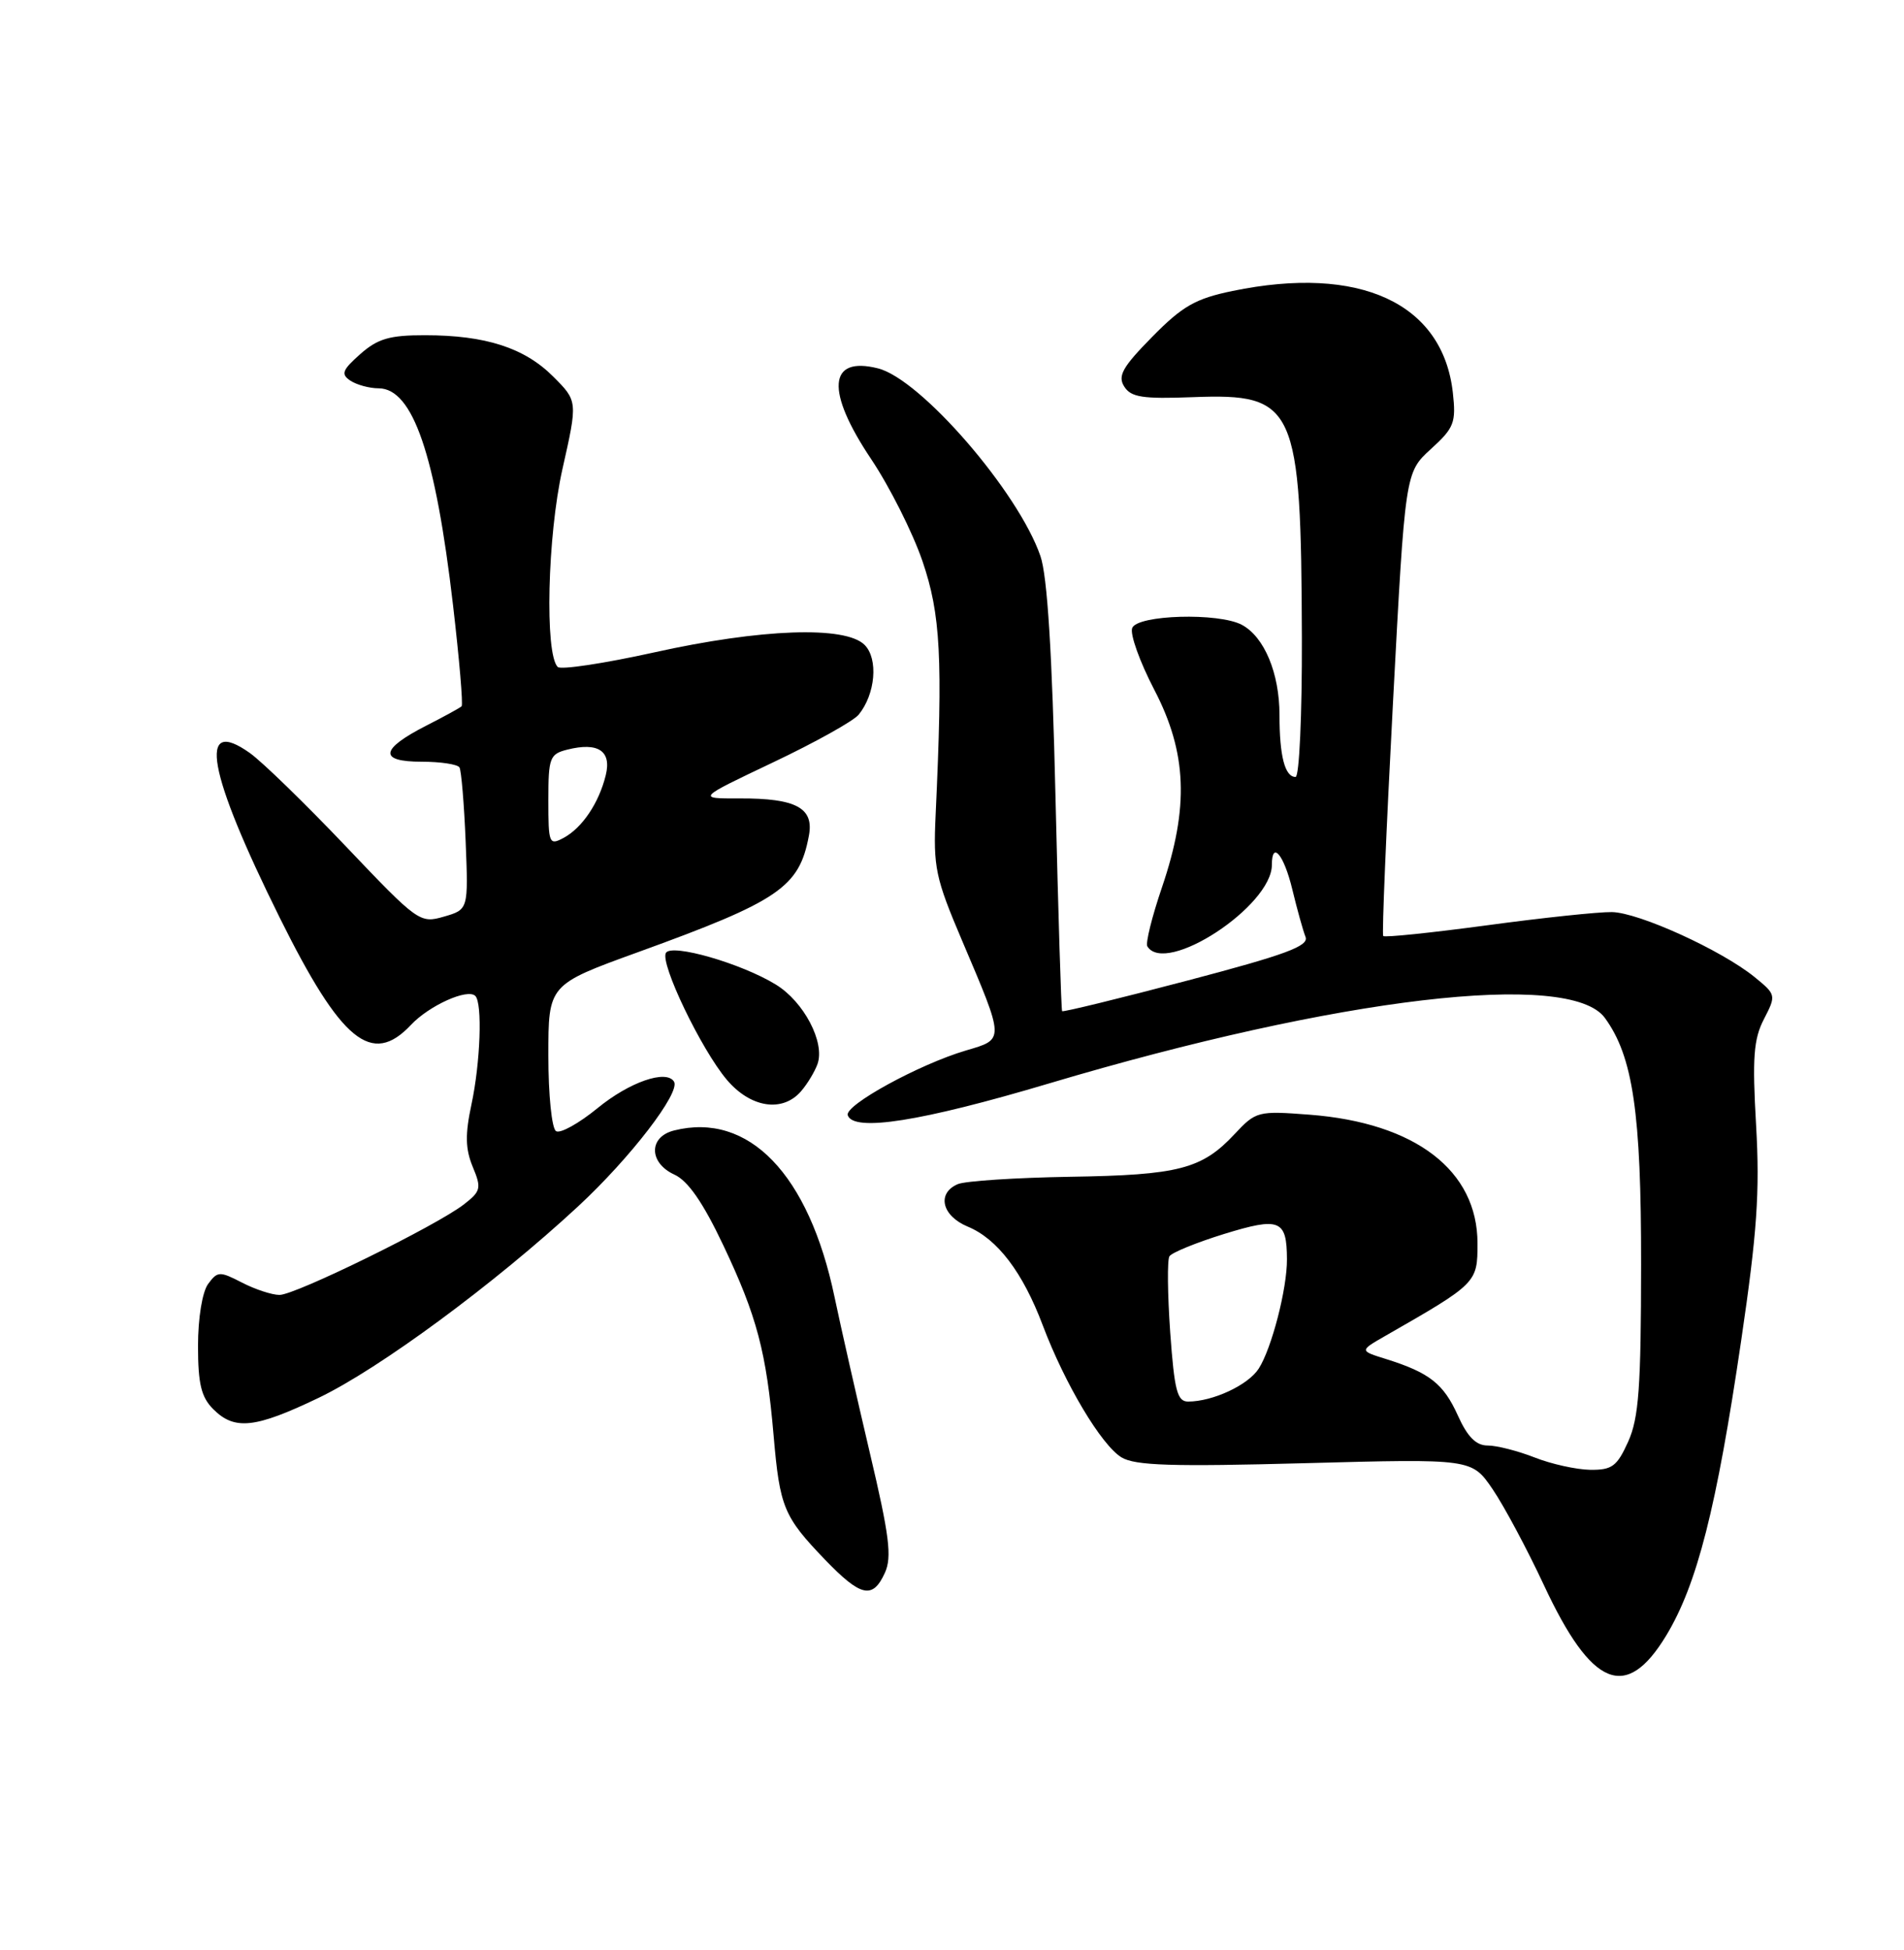 <?xml version="1.0" encoding="UTF-8" standalone="no"?>
<!DOCTYPE svg PUBLIC "-//W3C//DTD SVG 1.1//EN" "http://www.w3.org/Graphics/SVG/1.1/DTD/svg11.dtd" >
<svg xmlns="http://www.w3.org/2000/svg" xmlns:xlink="http://www.w3.org/1999/xlink" version="1.1" viewBox="0 0 250 256">
 <g >
 <path fill="currentColor"
d=" M 218.77 214.73 C 222.83 208.03 225.39 197.97 228.62 176.00 C 230.71 161.82 231.08 156.46 230.58 147.74 C 230.07 138.85 230.25 136.42 231.61 133.79 C 233.23 130.65 233.21 130.58 230.38 128.27 C 226.03 124.74 215.19 119.80 211.64 119.74 C 209.91 119.71 202.52 120.49 195.22 121.48 C 187.91 122.46 181.79 123.10 181.62 122.88 C 181.44 122.67 182.02 108.90 182.90 92.27 C 184.50 62.04 184.50 62.04 187.87 58.96 C 190.94 56.17 191.20 55.49 190.76 51.53 C 189.43 39.78 178.52 34.75 161.83 38.20 C 156.98 39.20 155.26 40.18 151.29 44.22 C 147.39 48.18 146.73 49.35 147.61 50.74 C 148.50 52.16 150.02 52.39 156.63 52.14 C 170.12 51.63 170.84 53.22 170.94 83.75 C 170.97 93.84 170.60 102.00 170.11 102.00 C 168.71 102.00 168.00 99.27 168.00 93.87 C 168.00 88.38 166.01 83.61 163.06 82.03 C 160.01 80.40 149.32 80.71 148.66 82.45 C 148.35 83.25 149.65 86.88 151.55 90.53 C 155.87 98.82 156.15 105.97 152.57 116.49 C 151.26 120.34 150.39 123.83 150.65 124.24 C 153.04 128.11 167.00 118.96 167.00 113.54 C 167.00 110.31 168.58 112.20 169.68 116.75 C 170.31 119.36 171.09 122.17 171.42 123.00 C 171.89 124.20 168.81 125.34 155.84 128.75 C 146.95 131.09 139.58 132.89 139.46 132.75 C 139.34 132.61 138.95 119.98 138.59 104.68 C 138.15 85.74 137.52 75.62 136.61 73.00 C 133.71 64.57 120.89 49.76 115.28 48.36 C 108.73 46.71 108.39 51.33 114.39 60.28 C 116.80 63.88 119.83 69.90 121.12 73.66 C 123.51 80.66 123.81 86.33 122.85 107.00 C 122.53 113.86 122.82 115.26 126.33 123.50 C 131.94 136.70 131.93 136.41 126.83 137.91 C 120.70 139.72 110.87 145.10 111.31 146.41 C 112.07 148.64 120.97 147.23 137.76 142.23 C 175.74 130.92 206.12 127.34 210.72 133.63 C 214.41 138.68 215.50 146.07 215.48 166.00 C 215.47 182.11 215.18 186.15 213.79 189.25 C 212.32 192.51 211.67 192.99 208.80 192.96 C 206.99 192.93 203.70 192.21 201.50 191.34 C 199.30 190.48 196.53 189.77 195.35 189.77 C 193.82 189.78 192.69 188.65 191.42 185.83 C 189.54 181.66 187.70 180.21 182.00 178.42 C 178.50 177.33 178.50 177.33 181.84 175.41 C 193.93 168.49 194.00 168.42 194.00 163.24 C 194.00 153.66 185.85 147.41 171.96 146.34 C 165.16 145.82 164.91 145.89 162.11 148.88 C 157.82 153.48 154.76 154.27 140.50 154.49 C 133.35 154.61 126.71 155.04 125.75 155.46 C 122.97 156.66 123.67 159.62 127.06 161.03 C 130.96 162.64 134.29 167.02 136.92 174.00 C 139.83 181.70 144.61 189.72 147.26 191.33 C 149.05 192.41 153.90 192.56 171.38 192.09 C 193.25 191.50 193.25 191.50 195.98 195.50 C 197.48 197.70 200.51 203.37 202.72 208.10 C 208.99 221.54 213.51 223.41 218.77 214.73 Z  M 116.19 206.48 C 117.13 204.41 116.78 201.59 114.21 190.73 C 112.50 183.45 110.41 174.25 109.58 170.29 C 106.21 154.15 98.31 145.95 88.51 148.41 C 85.14 149.25 85.18 152.67 88.56 154.21 C 90.33 155.02 92.31 157.87 94.95 163.44 C 99.39 172.80 100.63 177.48 101.58 188.50 C 102.39 197.88 102.90 199.11 108.32 204.75 C 113.04 209.65 114.59 209.99 116.19 206.48 Z  M 41.84 183.51 C 49.81 179.69 64.96 168.52 75.88 158.40 C 82.74 152.05 89.38 143.42 88.50 142.00 C 87.49 140.37 82.65 142.05 78.46 145.48 C 76.01 147.48 73.56 148.85 73.01 148.50 C 72.45 148.16 72.00 143.74 72.00 138.58 C 72.00 129.27 72.00 129.27 83.75 125.01 C 102.32 118.28 104.94 116.49 106.21 109.71 C 106.90 106.07 104.53 104.79 97.13 104.82 C 91.50 104.84 91.50 104.84 101.50 100.09 C 107.00 97.48 112.06 94.66 112.74 93.83 C 114.95 91.13 115.35 86.49 113.52 84.66 C 111.00 82.14 99.93 82.53 85.89 85.65 C 79.33 87.10 73.63 87.96 73.23 87.56 C 71.51 85.85 71.88 70.35 73.85 61.58 C 75.86 52.66 75.86 52.66 72.63 49.43 C 68.86 45.66 63.75 44.01 55.81 44.01 C 51.16 44.00 49.60 44.46 47.31 46.48 C 44.94 48.58 44.73 49.12 46.00 49.97 C 46.83 50.52 48.50 50.98 49.73 50.98 C 54.21 51.02 57.18 59.68 59.48 79.42 C 60.31 86.53 60.82 92.52 60.61 92.72 C 60.41 92.92 58.30 94.08 55.92 95.29 C 49.90 98.37 49.71 100.00 55.36 100.00 C 57.85 100.00 60.08 100.34 60.33 100.75 C 60.57 101.16 60.94 105.53 61.14 110.45 C 61.50 119.41 61.50 119.41 58.28 120.34 C 55.14 121.25 54.87 121.06 45.42 111.12 C 40.11 105.54 34.44 100.02 32.81 98.86 C 25.89 93.94 27.24 101.35 36.74 120.50 C 44.81 136.75 48.81 140.02 53.95 134.56 C 56.34 132.01 61.40 129.73 62.41 130.75 C 63.36 131.70 63.08 139.51 61.90 145.01 C 61.06 148.93 61.10 150.83 62.07 153.18 C 63.24 155.98 63.14 156.39 60.92 158.11 C 57.33 160.90 38.78 170.01 36.70 170.00 C 35.71 170.00 33.49 169.27 31.77 168.38 C 28.84 166.87 28.56 166.88 27.32 168.57 C 26.56 169.62 26.00 173.04 26.00 176.69 C 26.00 181.67 26.42 183.42 28.00 185.00 C 30.80 187.80 33.48 187.52 41.84 183.51 Z  M 105.19 143.25 C 106.02 142.29 106.98 140.69 107.34 139.69 C 108.35 136.85 105.55 131.50 101.86 129.25 C 97.32 126.47 88.21 123.85 87.44 125.09 C 86.62 126.42 92.06 137.76 95.43 141.75 C 98.55 145.44 102.75 146.09 105.19 143.25 Z  M 153.65 174.90 C 153.30 169.89 153.25 165.40 153.55 164.93 C 153.84 164.45 157.07 163.13 160.72 162.00 C 168.03 159.75 168.96 160.12 168.98 165.31 C 169.01 169.16 166.97 177.04 165.27 179.68 C 163.88 181.84 159.24 184.00 156.00 184.00 C 154.57 184.00 154.20 182.55 153.65 174.90 Z  M 72.00 105.05 C 72.00 99.47 72.18 98.99 74.50 98.41 C 78.53 97.40 80.32 98.58 79.54 101.76 C 78.64 105.43 76.44 108.69 74.00 110.00 C 72.10 111.02 72.00 110.76 72.00 105.05 Z "/>
</g>
</svg>